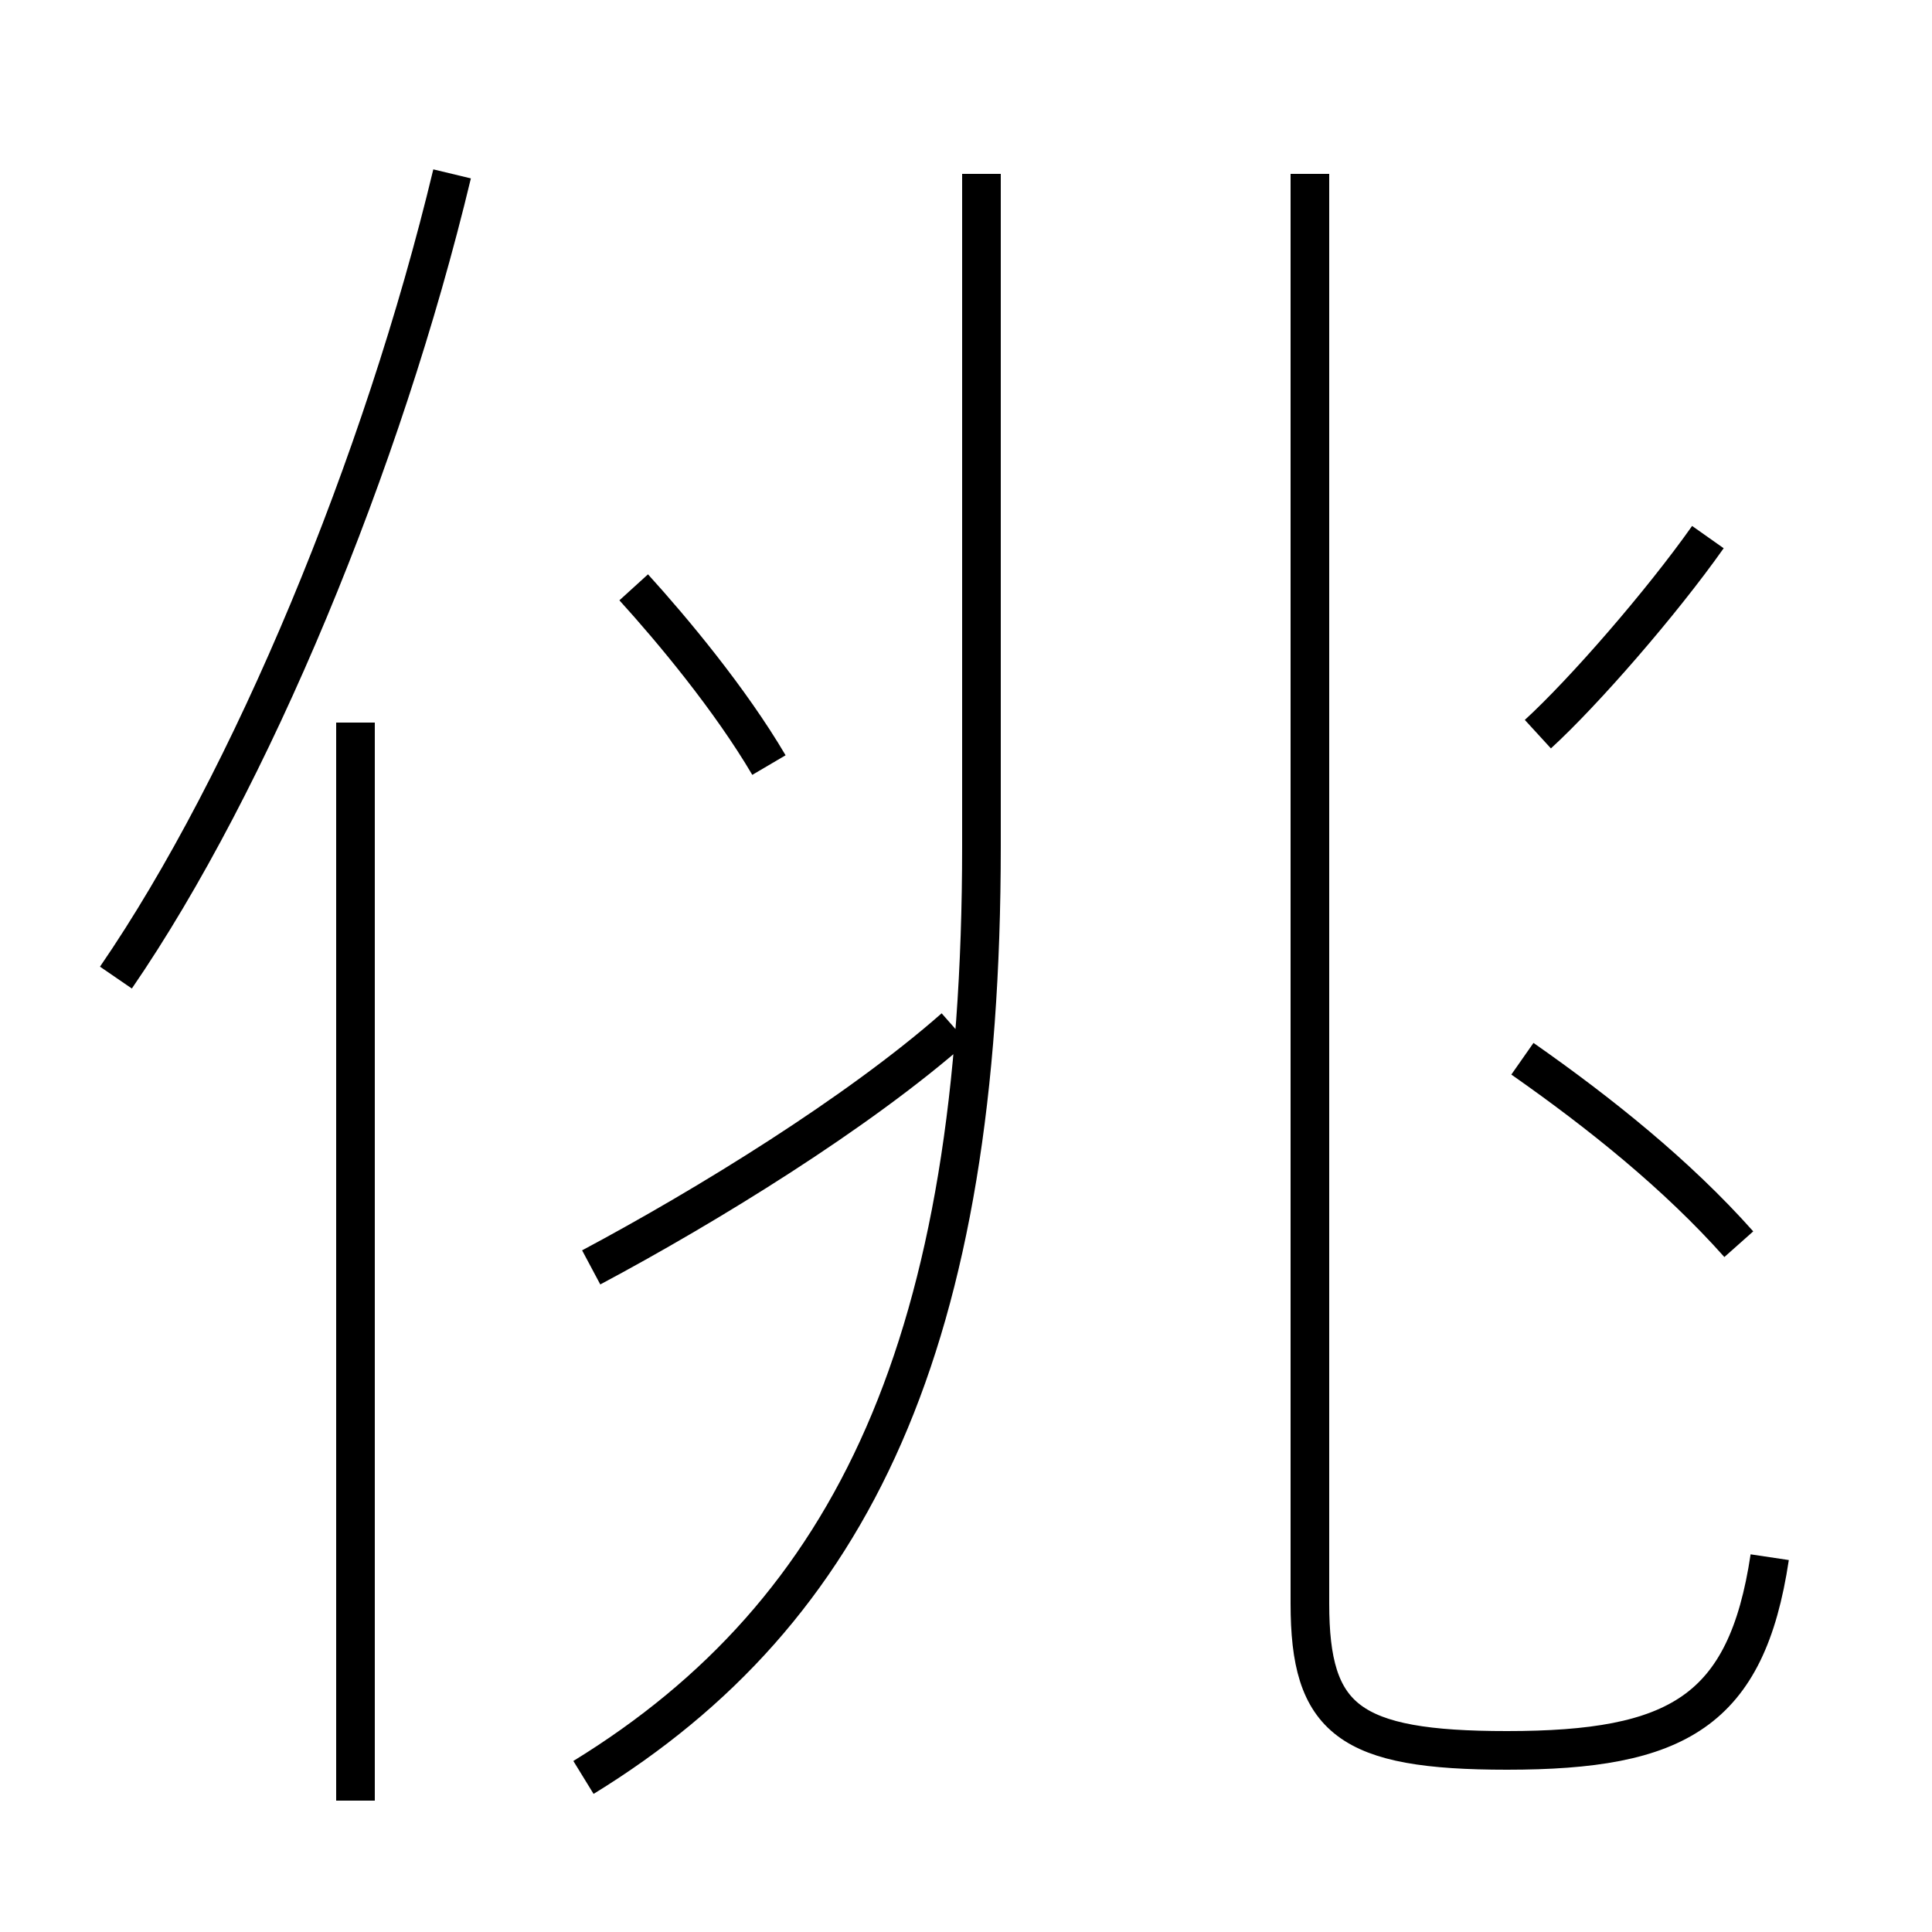 <?xml version='1.0' encoding='utf8'?>
<svg viewBox="0.0 -44.0 50.0 50.0" version="1.1" xmlns="http://www.w3.org/2000/svg">
<rect x="0.0" y="-44.0" width="50.0" height="50.0" fill="#808080" stroke="none"/>
<rect x="-1000" y="-1000" width="2000" height="2000" stroke="white" fill="white"/>
<g style="fill:none; stroke:#000000;  stroke-width:1">
<path d="M 15.3 11.2 C 18.3 12.8 22.2 15.2 24.7 17.4 M 15.1 -2.0 C 22.1 2.3 25.4 9.3 25.4 22.1 L 25.4 39.5 M 9.2 -2.6 L 9.2 25.3 M 3.0 18.7 C 6.5 23.8 9.9 32.0 11.7 39.5 M 45.8 3.7 C 45.2 -0.3 43.4 -1.3 39.0 -1.3 C 34.9 -1.3 33.9 -0.5 33.9 2.5 L 33.9 39.5 M 45.0 11.8 C 43.4 13.6 41.4 15.2 39.4 16.6 M 39.8 25.0 C 41.0 26.1 43.0 28.4 44.2 30.1 M 19.9 24.2 C 18.9 25.9 17.4 27.7 16.4 28.8 " transform="scale(1, -1)" />
</g>
</svg>